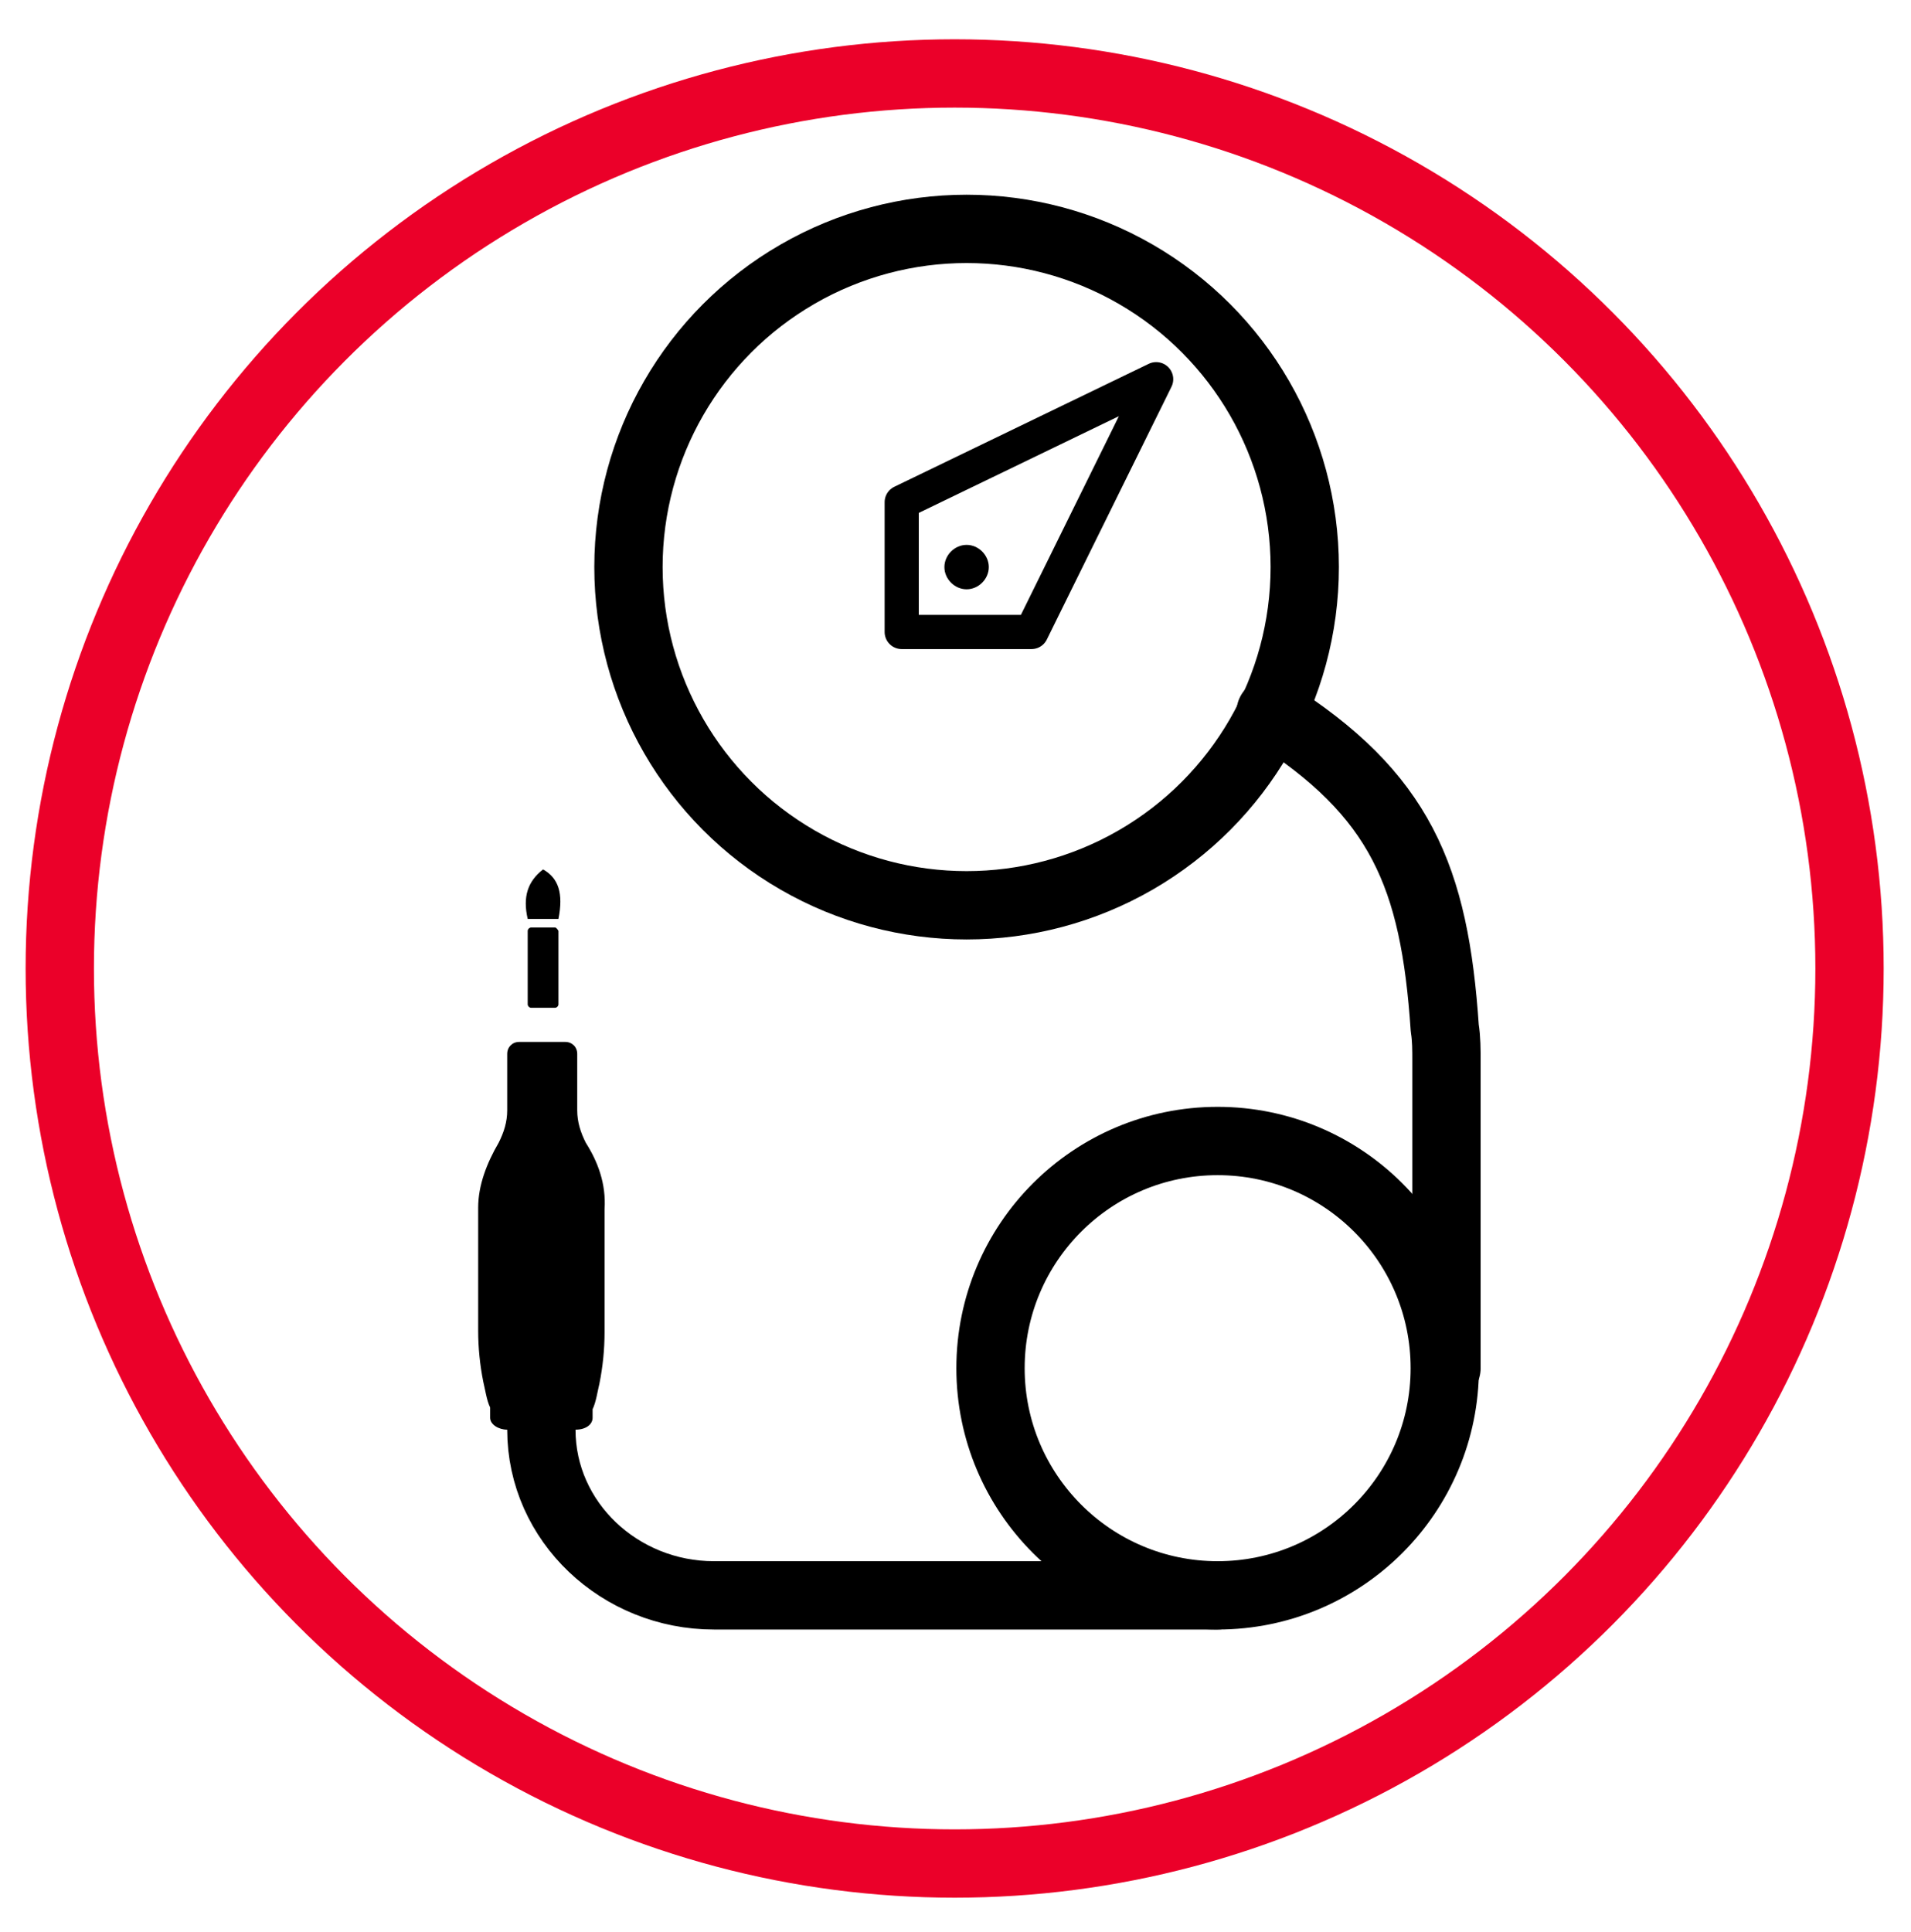 <?xml version="1.0" encoding="utf-8"?>
<!-- Generator: Adobe Illustrator 24.1.0, SVG Export Plug-In . SVG Version: 6.00 Build 0)  -->
<svg version="1.1" id="Layer_1" xmlns="http://www.w3.org/2000/svg" xmlns:xlink="http://www.w3.org/1999/xlink" x="0px" y="0px"
	 viewBox="0 0 111.9 113.1" style="enable-background:new 0 0 111.9 113.1;" xml:space="preserve">
<style type="text/css">
	.st0{fill:none;stroke:#EB0029;stroke-width:4;stroke-miterlimit:10;}
	.st1{fill:none;stroke:#000000;stroke-width:4;stroke-linecap:round;stroke-linejoin:round;stroke-miterlimit:10;}
	.st2{fill:none;stroke:#000000;stroke-width:2;stroke-linecap:round;stroke-linejoin:round;stroke-miterlimit:10;}
</style>
<circle class="st0" cx="55.9" cy="56.7" r="52.4"/>
<path class="st1" d="M84.7,80.1v-18c0-0.6,0-1.3-0.1-1.9C84,51.3,82,46.5,74.4,41.7"/>
<path class="st1" d="M31.7,83.7L31.7,83.7c0,5.4,4.6,9.7,10.1,9.7h29.5"/>
<ellipse class="st1" cx="71.3" cy="80.1" rx="13.3" ry="13.3"/>
<circle class="st1" cx="56.6" cy="33.2" r="19.8"/>
<g>
	<path d="M32.5,54.3h-1.4c-0.1,0-0.2,0.1-0.2,0.2v4.3c0,0.1,0.1,0.2,0.2,0.2h1.4c0.1,0,0.2-0.1,0.2-0.2v-4.3
		C32.7,54.5,32.6,54.3,32.5,54.3z"/>
	<path d="M32.7,53.8c0.3-1.5,0-2.4-0.9-2.9c-0.9,0.7-1.2,1.6-0.9,2.9H32.7z"/>
	<path d="M34.3,66.9c-0.3-0.6-0.5-1.2-0.5-1.9l0,0v-3.3c0-0.4-0.3-0.7-0.7-0.7h-2.7c-0.4,0-0.7,0.3-0.7,0.7V65l0,0
		c0,0.7-0.2,1.3-0.5,1.9c-0.7,1.2-1.2,2.5-1.2,3.8v7.2c0,1,0.1,2,0.3,3c0.1,0.4,0.2,1.1,0.4,1.5V83c0,0.4,0.5,0.7,1,0.7h4
		c0.6,0,1-0.3,1-0.7v-0.5c0.2-0.4,0.3-1.1,0.4-1.5c0.2-1,0.3-2,0.3-3v-7.2C35.5,69.3,35,68,34.3,66.9z"/>
</g>
<path d="M56.6,34.5c0.7,0,1.3-0.6,1.3-1.3s-0.6-1.3-1.3-1.3s-1.3,0.6-1.3,1.3C55.3,33.9,55.9,34.5,56.6,34.5z"/>
<polygon class="st2" points="52.8,29.4 52.8,37 60.4,37 67.7,22.2 "/>
</svg>
